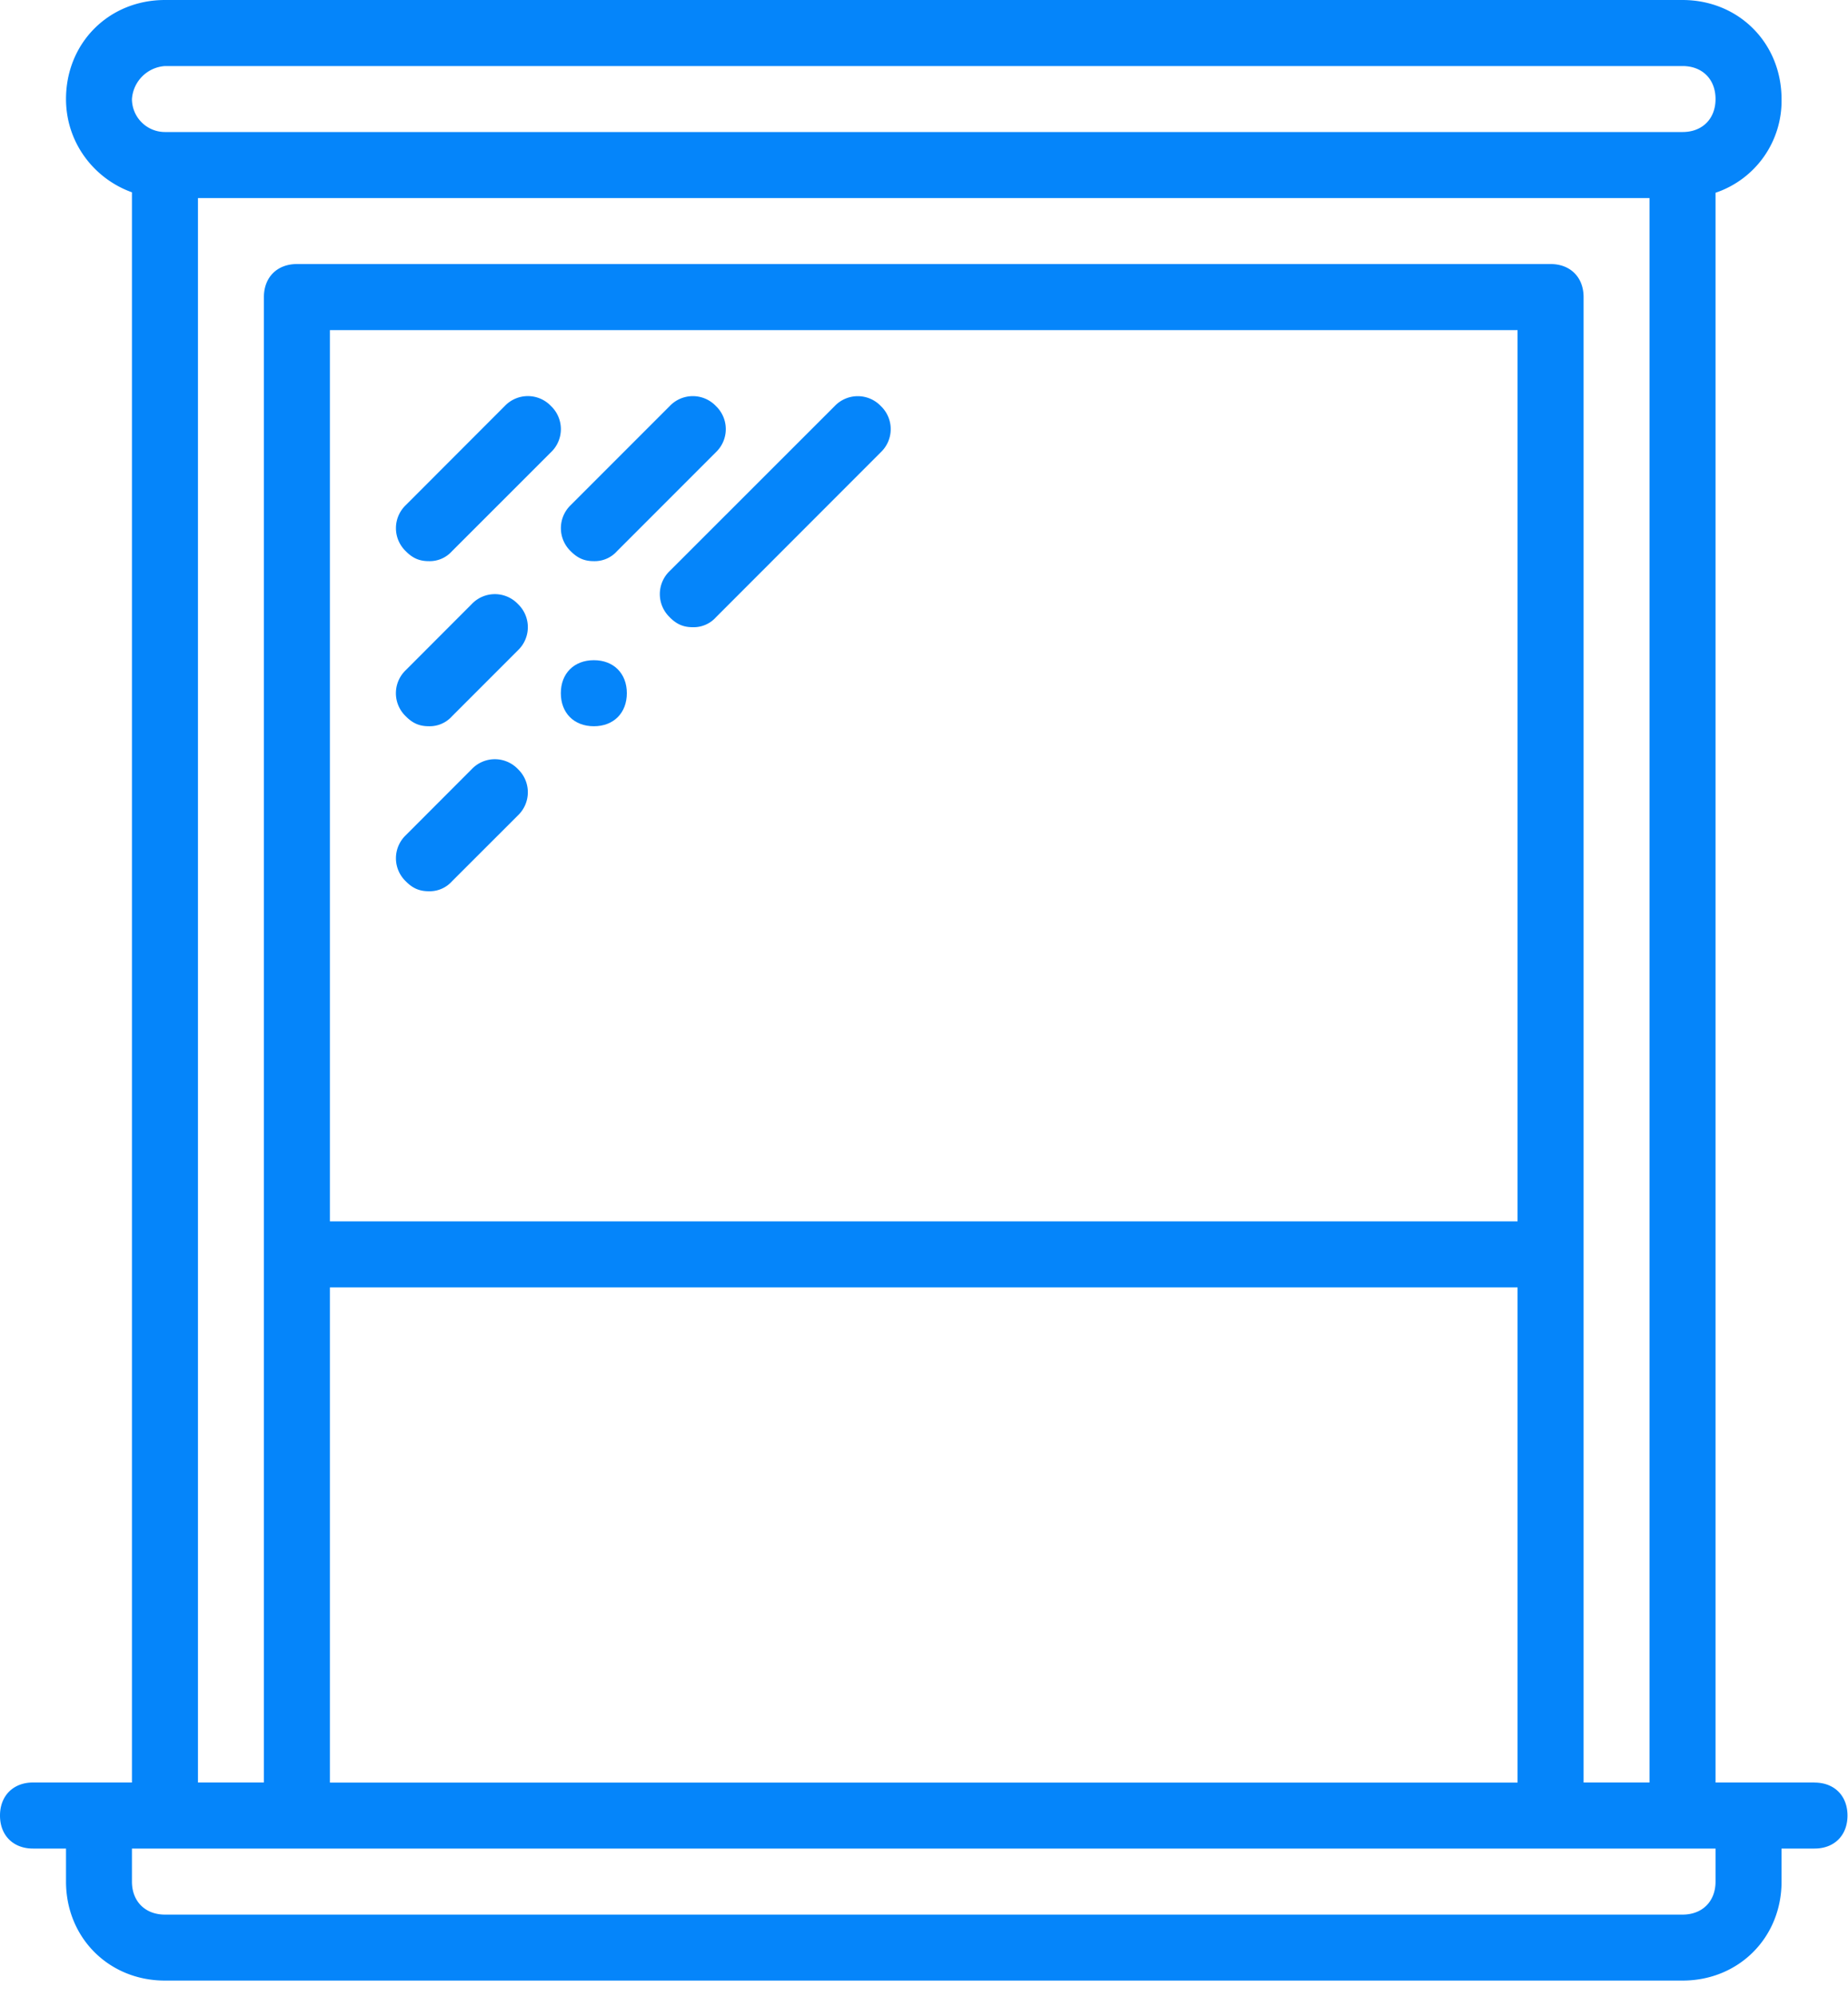 <svg width="25" height="27" xmlns="http://www.w3.org/2000/svg"><path d="M23.208 25.44c0 .267-.178.446-.446.446H2.232c-.268 0-.447-.179-.447-.446v-.447h21.423v.447zM4.463 17.406H20.53v6.695H4.463zm16.067-.893H4.463V4.463H20.53zM2.678 2.678h19.637V24.1h-.892V4.017c0-.268-.179-.447-.446-.447H4.017c-.268 0-.447.179-.447.447V24.1h-.892zM2.232.893h20.53c.267 0 .446.178.446.446s-.179.446-.446.446H2.232a.447.447 0 01-.447-.446.48.48 0 01.447-.446zM24.547 24.1h-1.339V2.606a1.31 1.31 0 00.893-1.267C24.1.58 23.52 0 22.76 0H2.232C1.473 0 .893.58.893 1.339c0 .594.383 1.079.892 1.261v21.5H.446c-.267 0-.446.18-.446.447 0 .268.179.446.446.446h.447v.447c0 .758.58 1.338 1.338 1.338h20.53c.76 0 1.34-.58 1.34-1.338v-.447h.446c.268 0 .446-.178.446-.446s-.178-.446-.446-.446z" fill="#0585fa"/><path d="M5.802 7.587a.405.405 0 00.312-.134l1.34-1.339a.431.431 0 000-.624.431.431 0 00-.626 0L5.49 6.829a.431.431 0 000 .624c.089.09.178.134.312.134z" fill="#0585fa"/><path d="M9.06 8.346c.09.09.179.134.312.134a.405.405 0 00.313-.134l2.231-2.232a.431.431 0 000-.624.431.431 0 00-.624 0L9.06 7.72a.432.432 0 000 .625z" fill="#0585fa"/><path d="M5.802 12.05a.405.405 0 00.312-.134l.893-.892a.432.432 0 000-.625.431.431 0 00-.625 0l-.892.893a.431.431 0 000 .624c.089.09.178.134.312.134z" fill="#0585fa"/><g><path d="M5.802 9.819a.405.405 0 00.312-.134l.893-.893a.432.432 0 000-.625.431.431 0 00-.625 0l-.892.893a.431.431 0 000 .625c.089.09.178.134.312.134z" fill="#0585fa"/></g><g><path d="M7.721 7.453c.09.09.179.134.313.134a.405.405 0 00.312-.134l1.339-1.339a.431.431 0 000-.624.431.431 0 00-.625 0L7.721 6.829a.432.432 0 000 .624z" fill="#0585fa"/></g><g><path d="M8.034 8.926c-.268 0-.447.179-.447.446 0 .268.179.447.447.447.267 0 .446-.179.446-.447 0-.267-.179-.446-.446-.446z" fill="#0585fa"/></g></svg>